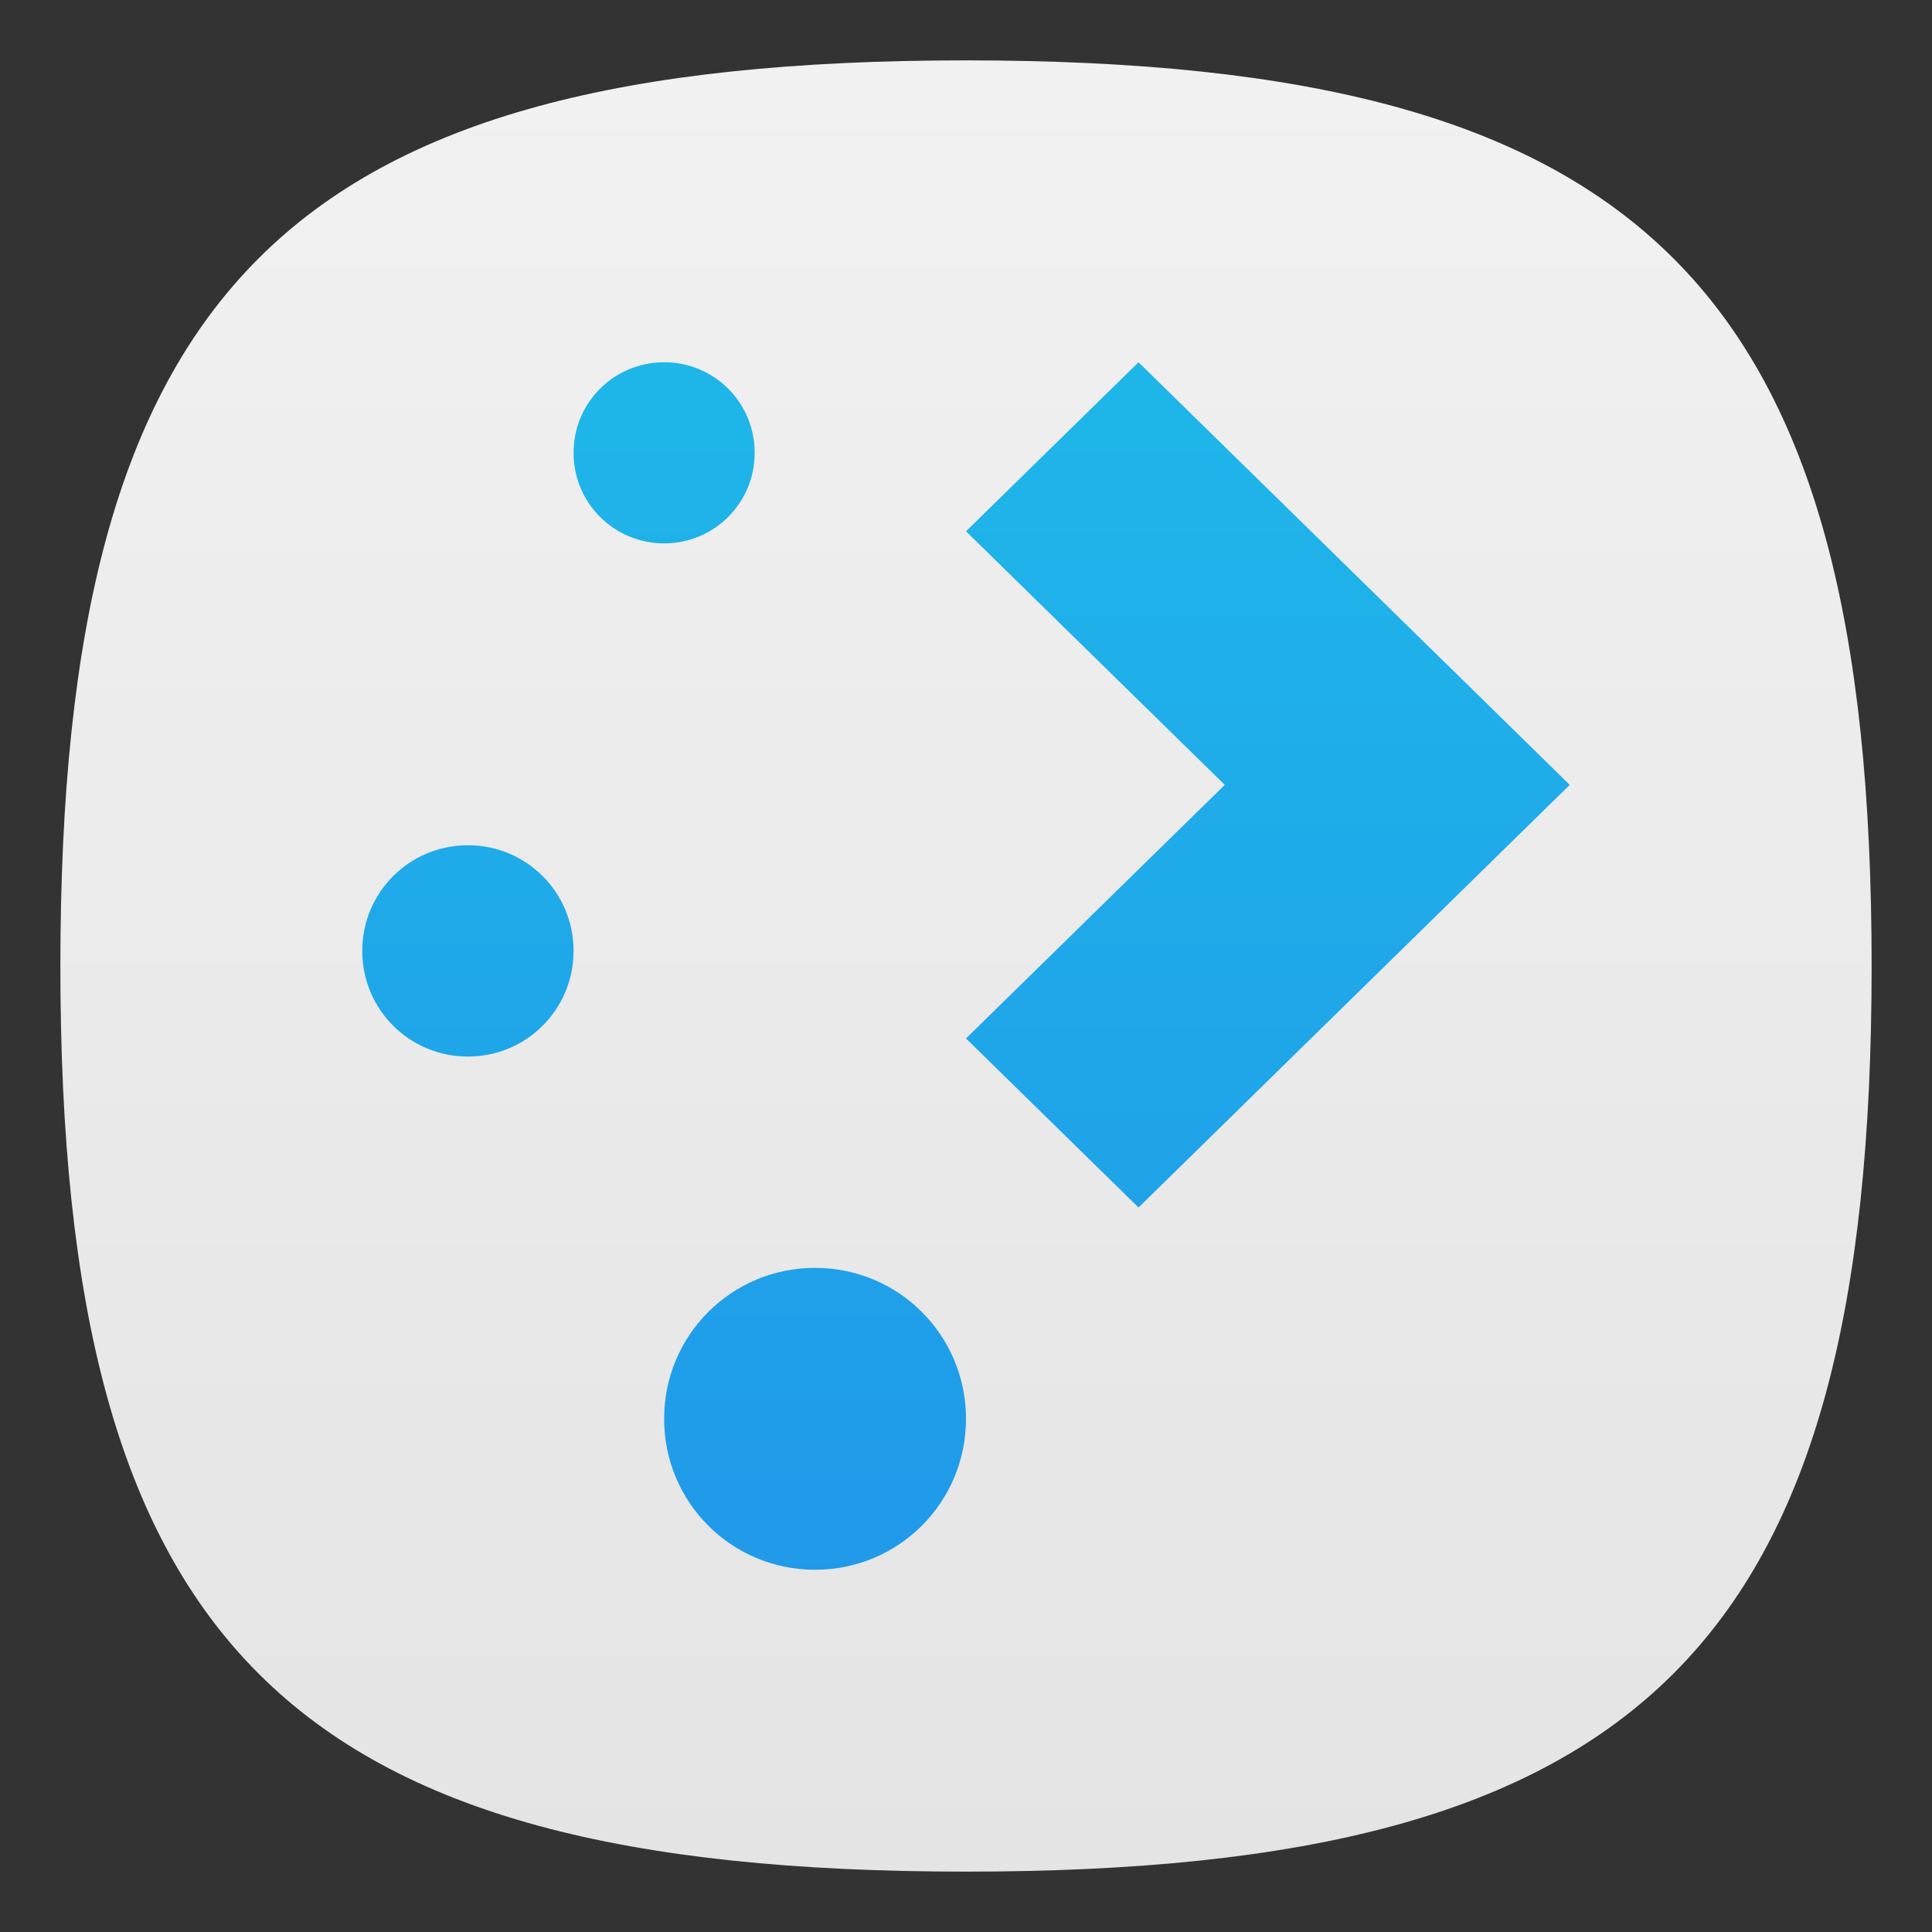 <?xml version="1.0" encoding="UTF-8" standalone="no"?>
<!-- Created with Inkscape (http://www.inkscape.org/) -->

<svg
   width="64"
   height="64"
   viewBox="0 0 64 64"
   version="1.1"
   id="svg371"
   xml:space="preserve"
   inkscape:version="1.2.2 (1:1.2.2+202305151914+b0a8486541)"
   sodipodi:docname="application-x-plasma.svg"
   xmlns:inkscape="http://www.inkscape.org/namespaces/inkscape"
   xmlns:sodipodi="http://sodipodi.sourceforge.net/DTD/sodipodi-0.dtd"
   xmlns:xlink="http://www.w3.org/1999/xlink"
   xmlns="http://www.w3.org/2000/svg"
   xmlns:svg="http://www.w3.org/2000/svg"><rect x="0" y="0" width="64" height="64" fill="#333333" stroke="none"/><sodipodi:namedview
     id="namedview373"
     pagecolor="#ffffff"
     bordercolor="#000000"
     borderopacity="0.25"
     inkscape:showpageshadow="2"
     inkscape:pageopacity="0.0"
     inkscape:pagecheckerboard="0"
     inkscape:deskcolor="#d1d1d1"
     inkscape:document-units="px"
     showgrid="false"
     inkscape:zoom="12.59375"
     inkscape:cx="32"
     inkscape:cy="32"
     inkscape:window-width="1920"
     inkscape:window-height="1008"
     inkscape:window-x="0"
     inkscape:window-y="0"
     inkscape:window-maximized="1"
     inkscape:current-layer="svg371"
     showguides="true" /><defs
     id="defs368"><linearGradient
       inkscape:collect="always"
       xlink:href="#linearGradient3519"
       id="linearGradient3040"
       x1="32"
       y1="62"
       x2="32"
       y2="2"
       gradientUnits="userSpaceOnUse" /><linearGradient
       inkscape:collect="always"
       id="linearGradient3519"><stop
         style="stop-color:#e4e4e4;stop-opacity:1;"
         offset="0"
         id="stop3515" /><stop
         style="stop-color:#f1f1f1;stop-opacity:1;"
         offset="1"
         id="stop3517" /></linearGradient><linearGradient
       inkscape:collect="always"
       xlink:href="#linearGradient933"
       id="linearGradient5025"
       x1="32"
       y1="62"
       x2="32"
       y2="2"
       gradientUnits="userSpaceOnUse" /><linearGradient
       inkscape:collect="always"
       id="linearGradient933"><stop
         style="stop-color:#2092e9;stop-opacity:1;"
         offset="0"
         id="stop929" /><stop
         style="stop-color:#1ebee9;stop-opacity:1;"
         offset="1"
         id="stop931" /></linearGradient></defs><path
     d="M 2,32 C 2,9.5 9.5,2 32,2 54.5,2 62,9.5 62,32 62,54.5 54.5,62 32,62 9.5,62 2,54.5 2,32"
     style="fill:url(#linearGradient3040);fill-opacity:1;stroke-width:0.3"
     id="path311" /><path
     id="path360"
     style="fill:url(#linearGradient5025);fill-opacity:1;stroke-width:2"
     d="m 22,12 c -1.662,0 -3,1.338 -3,3 0,1.662 1.338,3 3,3 1.662,0 3,-1.338 3,-3 0,-1.662 -1.338,-3 -3,-3 z M 37.715,12 32,17.6 40.572,26 32,34.4 37.715,40 52,26 Z M 15.5,28 C 13.561,28 12,29.561 12,31.5 12,33.439 13.561,35 15.5,35 17.439,35 19,33.439 19,31.5 19,29.561 17.439,28 15.5,28 Z M 27,42 c -2.77,0 -5,2.23 -5,5 0,2.77 2.23,5 5,5 2.77,0 5,-2.23 5,-5 0,-2.77 -2.23,-5 -5,-5 z" /></svg>
